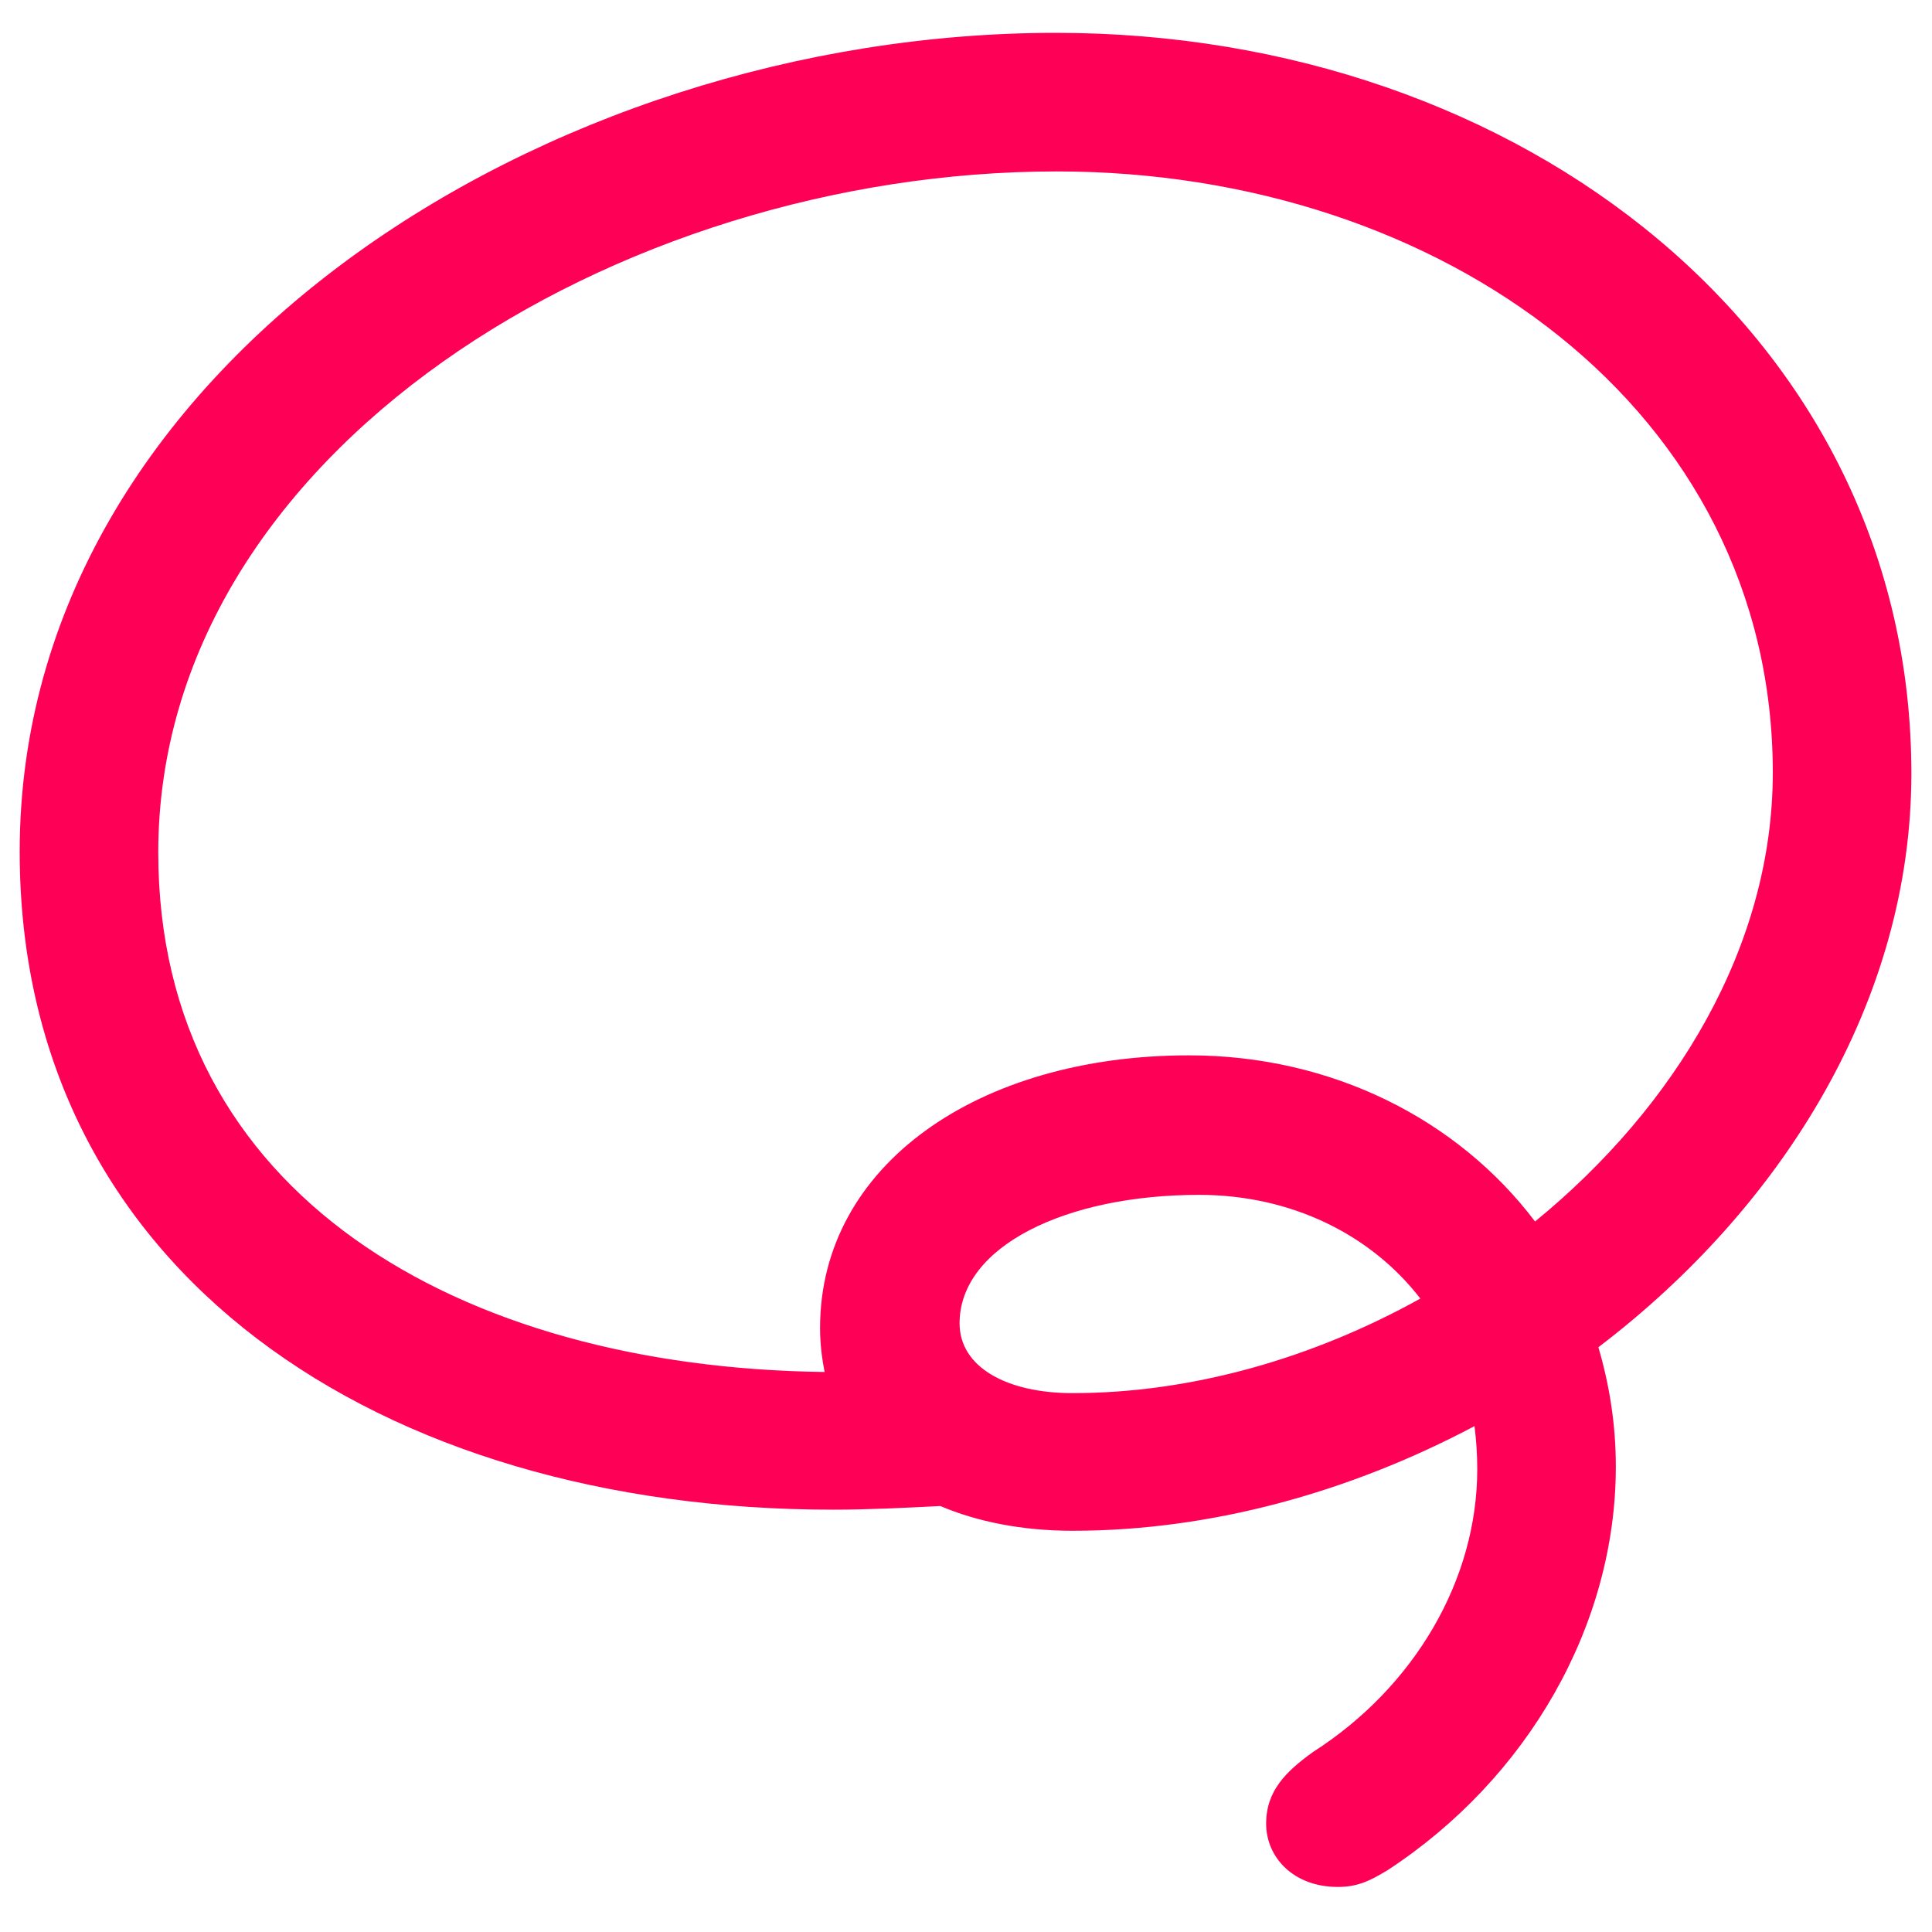 <svg width="37" height="37" viewBox="0 0 37 37" fill="none" xmlns="http://www.w3.org/2000/svg">
<path d="M0.377 16.309C0.377 24.377 7.303 28.912 15.951 28.912C16.637 28.912 17.322 28.877 18.008 28.842C18.711 29.141 19.572 29.316 20.539 29.316C23.193 29.316 25.848 28.578 28.238 27.312C28.273 27.576 28.291 27.857 28.291 28.139C28.291 30.248 27.096 32.305 25.145 33.553C24.635 33.922 24.248 34.291 24.248 34.924C24.248 35.574 24.775 36.137 25.619 36.137C25.988 36.137 26.217 36.031 26.568 35.82C29.258 34.062 30.945 31.127 30.945 28.086C30.945 27.277 30.822 26.521 30.611 25.801C34.145 23.111 36.605 19.156 36.605 14.815C36.605 6.447 29.135 0.629 20.223 0.629C10.467 0.629 0.377 7.027 0.377 16.309ZM3.031 16.326C3.031 8.662 11.82 3.283 20.24 3.283C27.605 3.283 33.951 7.854 33.951 14.797C33.951 18.119 32.088 21.195 29.398 23.393C27.922 21.441 25.514 20.211 22.771 20.211C18.729 20.211 15.705 22.32 15.705 25.432C15.705 25.73 15.74 26.012 15.793 26.275C8.797 26.188 3.031 22.883 3.031 16.326ZM18.377 25.344C18.377 23.867 20.416 22.883 22.965 22.883C24.723 22.883 26.252 23.639 27.201 24.869C25.145 26.012 22.824 26.68 20.539 26.68C19.291 26.68 18.377 26.188 18.377 25.344Z" fill="#FF0057"/>
</svg>
